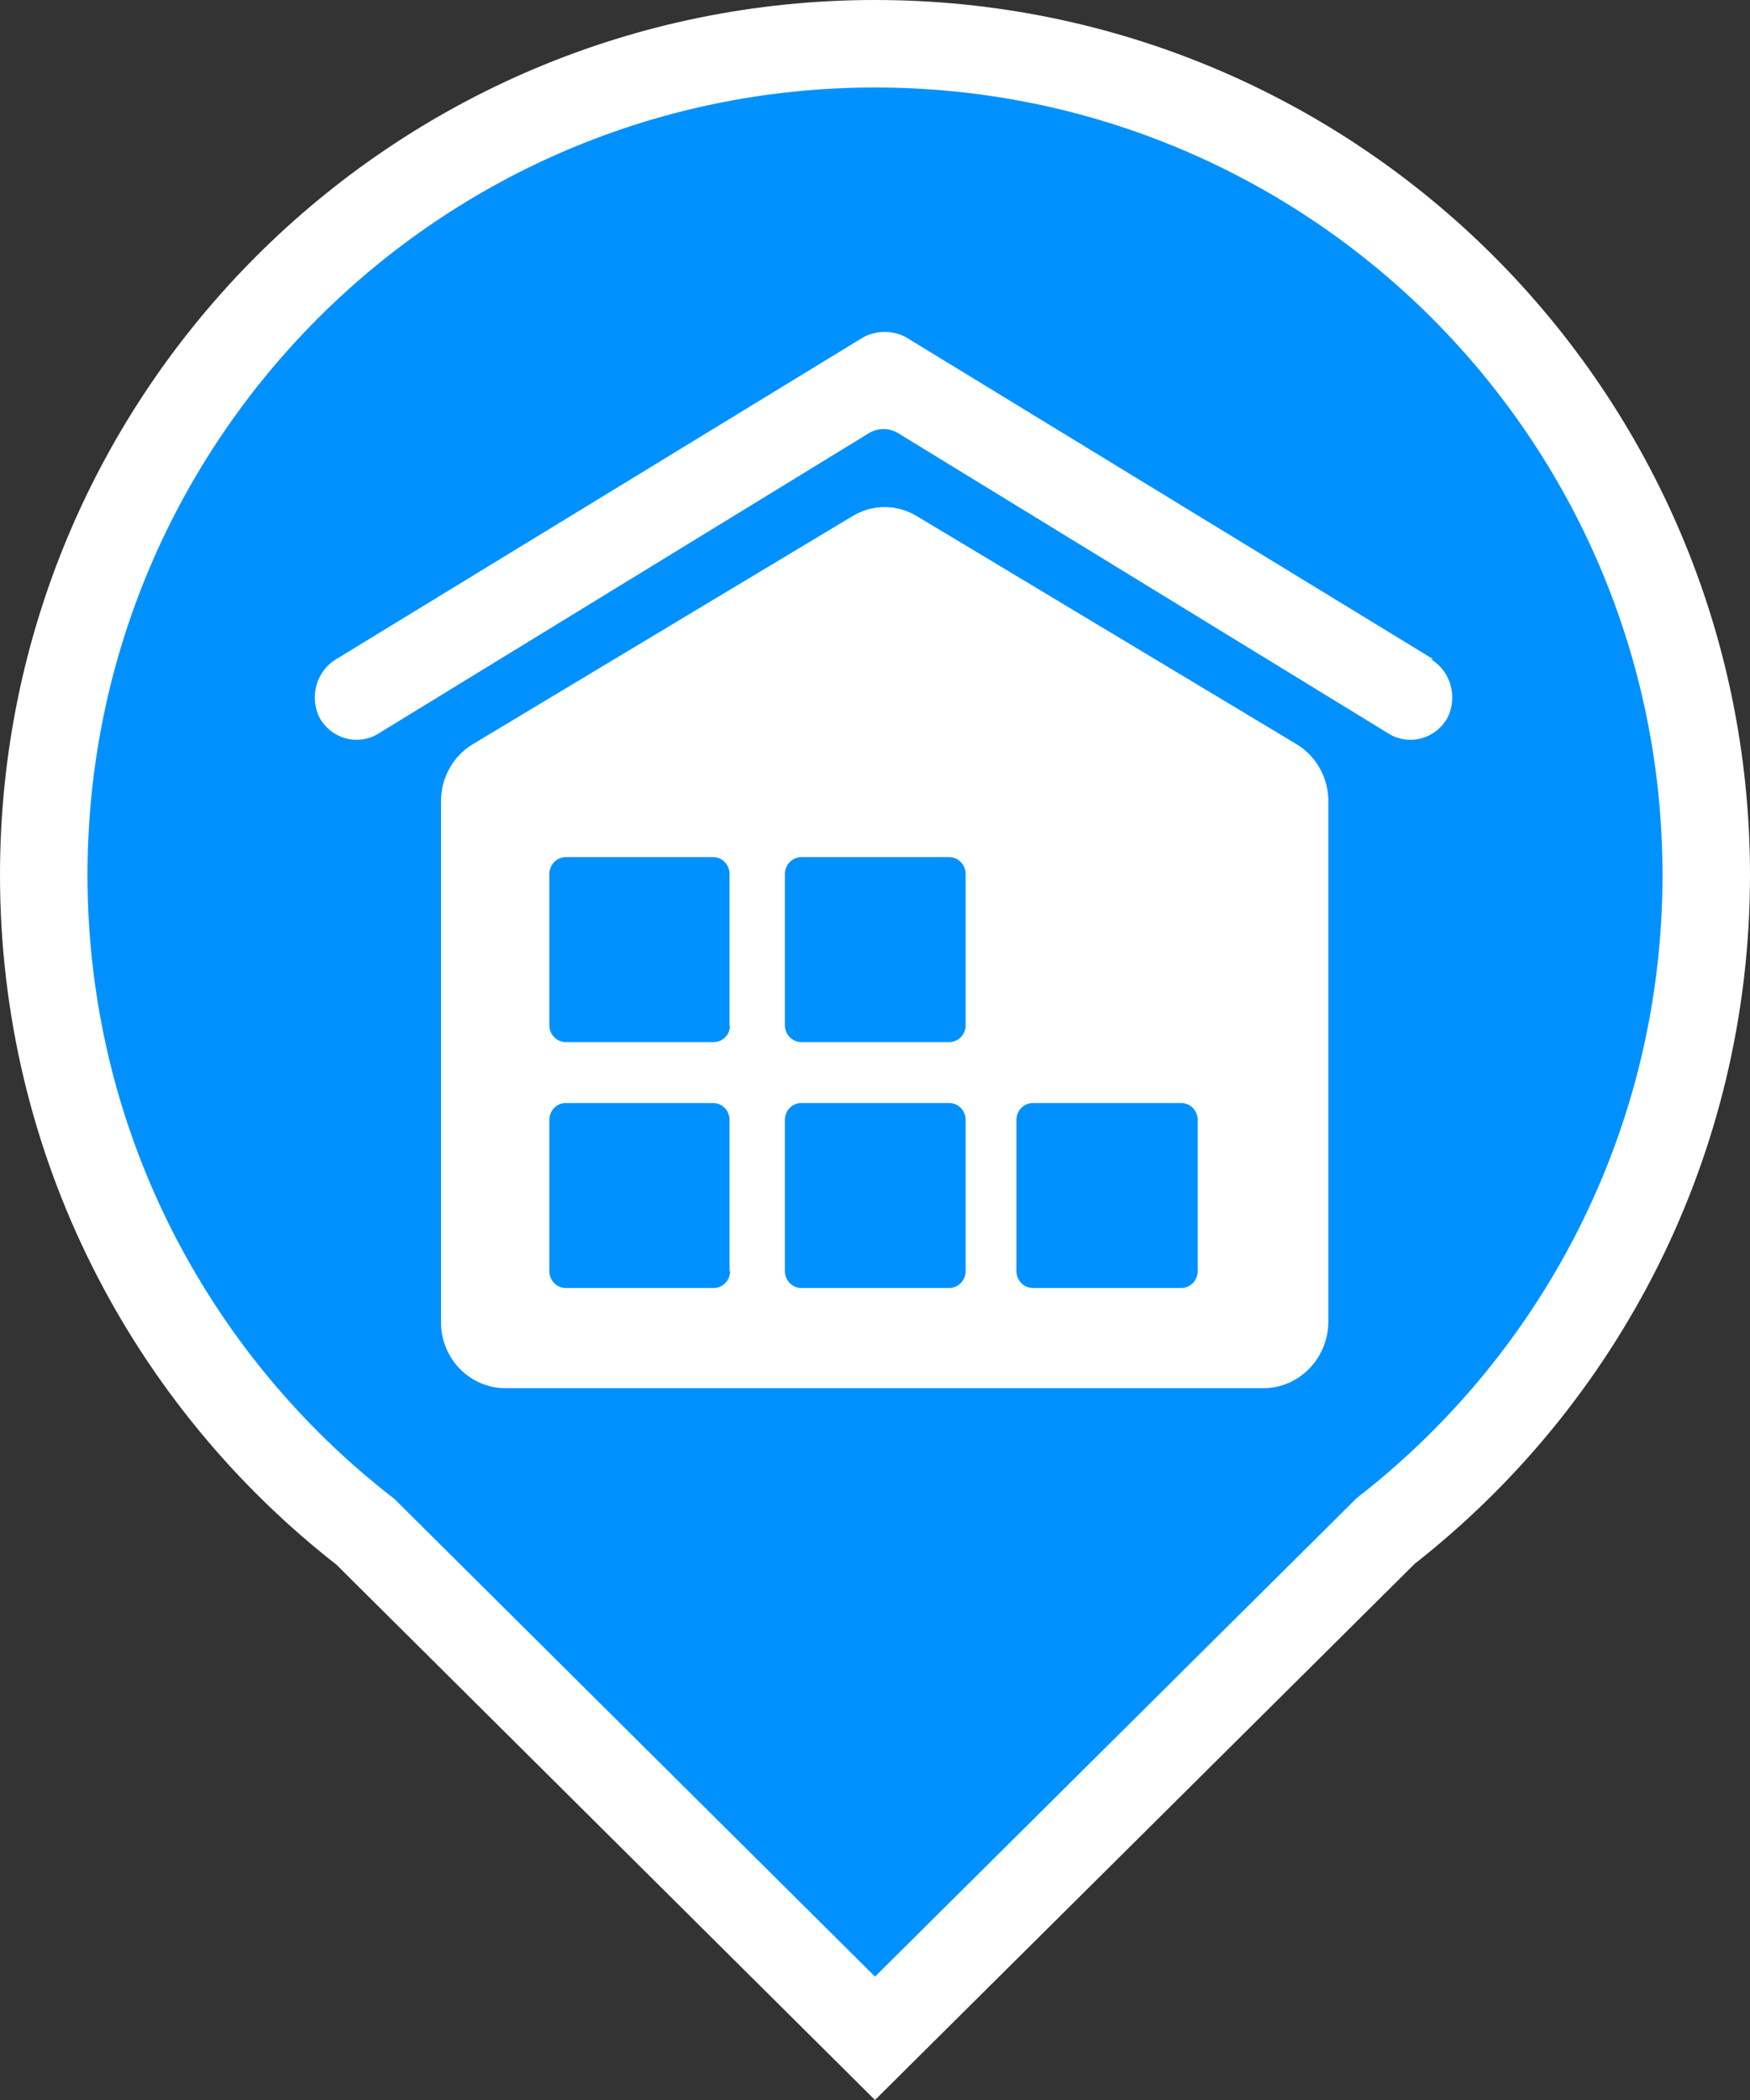 <?xml version="1.0" encoding="UTF-8"?>
<svg width="20px" height="24px" viewBox="0 0 20 24" version="1.1" xmlns="http://www.w3.org/2000/svg" xmlns:xlink="http://www.w3.org/1999/xlink">
    <rect x="0" y="0" width="20" height="24" fill="#333333" stroke="none"/>
    <title>应急装备库mini备份</title>
    <g id="页面-1" stroke="none" stroke-width="1" fill="none" fill-rule="evenodd">
        <g id="落点切图整合" transform="translate(-1033, -227)" fill-rule="nonzero">
            <g id="应急装备库mini备份" transform="translate(1033, 227)">
                <path d="M10,0.5 C12.623,0.5 14.998,1.563 16.718,3.282 C18.437,5.002 19.5,7.377 19.5,10 C19.5,13.046 18.066,15.757 15.837,17.496 L15.837,17.496 L10,23.295 L4.177,17.507 C1.94,15.769 0.5,13.053 0.5,10 C0.5,7.377 1.563,5.002 3.282,3.282 C5.002,1.563 7.377,0.5 10,0.5 Z" id="形状结合" stroke="#FFFFFF" fill="#0091FF"></path>
                <path d="M9.739,5.901 C9.968,5.76 10.253,5.76 10.482,5.901 L10.482,5.901 L14.816,8.504 C15.047,8.642 15.187,8.899 15.181,9.173 L15.181,9.173 L15.181,15.102 C15.181,15.521 14.852,15.861 14.444,15.865 L14.444,15.865 L5.776,15.865 C5.377,15.865 5.05,15.538 5.04,15.129 L5.04,15.129 L5.04,9.173 C5.034,8.899 5.174,8.642 5.405,8.504 L5.405,8.504 Z M8.155,12.606 L6.461,12.606 C6.361,12.609 6.282,12.691 6.278,12.793 L6.278,12.793 L6.278,14.526 C6.278,14.631 6.359,14.717 6.461,14.72 L6.461,14.72 L8.162,14.72 C8.264,14.717 8.344,14.631 8.344,14.526 L8.344,14.526 L8.338,14.526 L8.338,12.793 C8.334,12.691 8.255,12.609 8.155,12.606 L8.155,12.606 Z M10.853,12.606 L9.152,12.606 C9.053,12.609 8.973,12.691 8.97,12.793 L8.97,12.793 L8.97,14.526 C8.97,14.631 9.051,14.717 9.152,14.72 L9.152,14.72 L10.853,14.72 C10.955,14.717 11.036,14.631 11.036,14.526 L11.036,14.526 L11.036,12.793 C11.033,12.691 10.953,12.609 10.853,12.606 L10.853,12.606 Z M13.499,12.606 L11.805,12.606 C11.703,12.606 11.619,12.689 11.616,12.793 L11.616,12.793 L11.616,14.526 C11.616,14.634 11.701,14.72 11.805,14.72 L11.805,14.72 L13.499,14.72 C13.604,14.72 13.688,14.634 13.688,14.526 L13.688,14.526 L13.688,12.793 C13.685,12.689 13.601,12.606 13.499,12.606 L13.499,12.606 Z M8.155,9.795 L6.461,9.795 C6.359,9.799 6.278,9.885 6.278,9.989 L6.278,9.989 L6.278,11.716 C6.278,11.821 6.359,11.906 6.461,11.91 L6.461,11.91 L8.162,11.91 C8.264,11.906 8.344,11.821 8.344,11.716 L8.344,11.716 L8.338,11.743 L8.338,9.989 C8.338,9.885 8.257,9.799 8.155,9.795 L8.155,9.795 Z M10.853,9.795 L9.152,9.795 C9.051,9.799 8.97,9.885 8.97,9.989 L8.97,9.989 L8.97,11.716 C8.97,11.821 9.051,11.906 9.152,11.91 L9.152,11.91 L10.853,11.91 C10.955,11.906 11.036,11.821 11.036,11.716 L11.036,11.716 L11.036,9.989 C11.036,9.885 10.955,9.799 10.853,9.795 L10.853,9.795 Z M9.869,3.853 C10.021,3.773 10.2,3.773 10.352,3.853 L10.352,3.853 L16.38,7.534 L16.354,7.534 C16.579,7.67 16.662,7.963 16.543,8.203 C16.412,8.437 16.124,8.523 15.891,8.397 L15.891,8.397 L10.254,4.944 C10.156,4.89 10.039,4.89 9.941,4.944 L9.941,4.944 L4.303,8.397 C4.071,8.523 3.783,8.437 3.652,8.203 C3.533,7.963 3.615,7.67 3.841,7.534 L3.841,7.534 Z" id="形状结合" fill="#FFFFFF"></path>
            </g>
        </g>
    </g>
</svg>